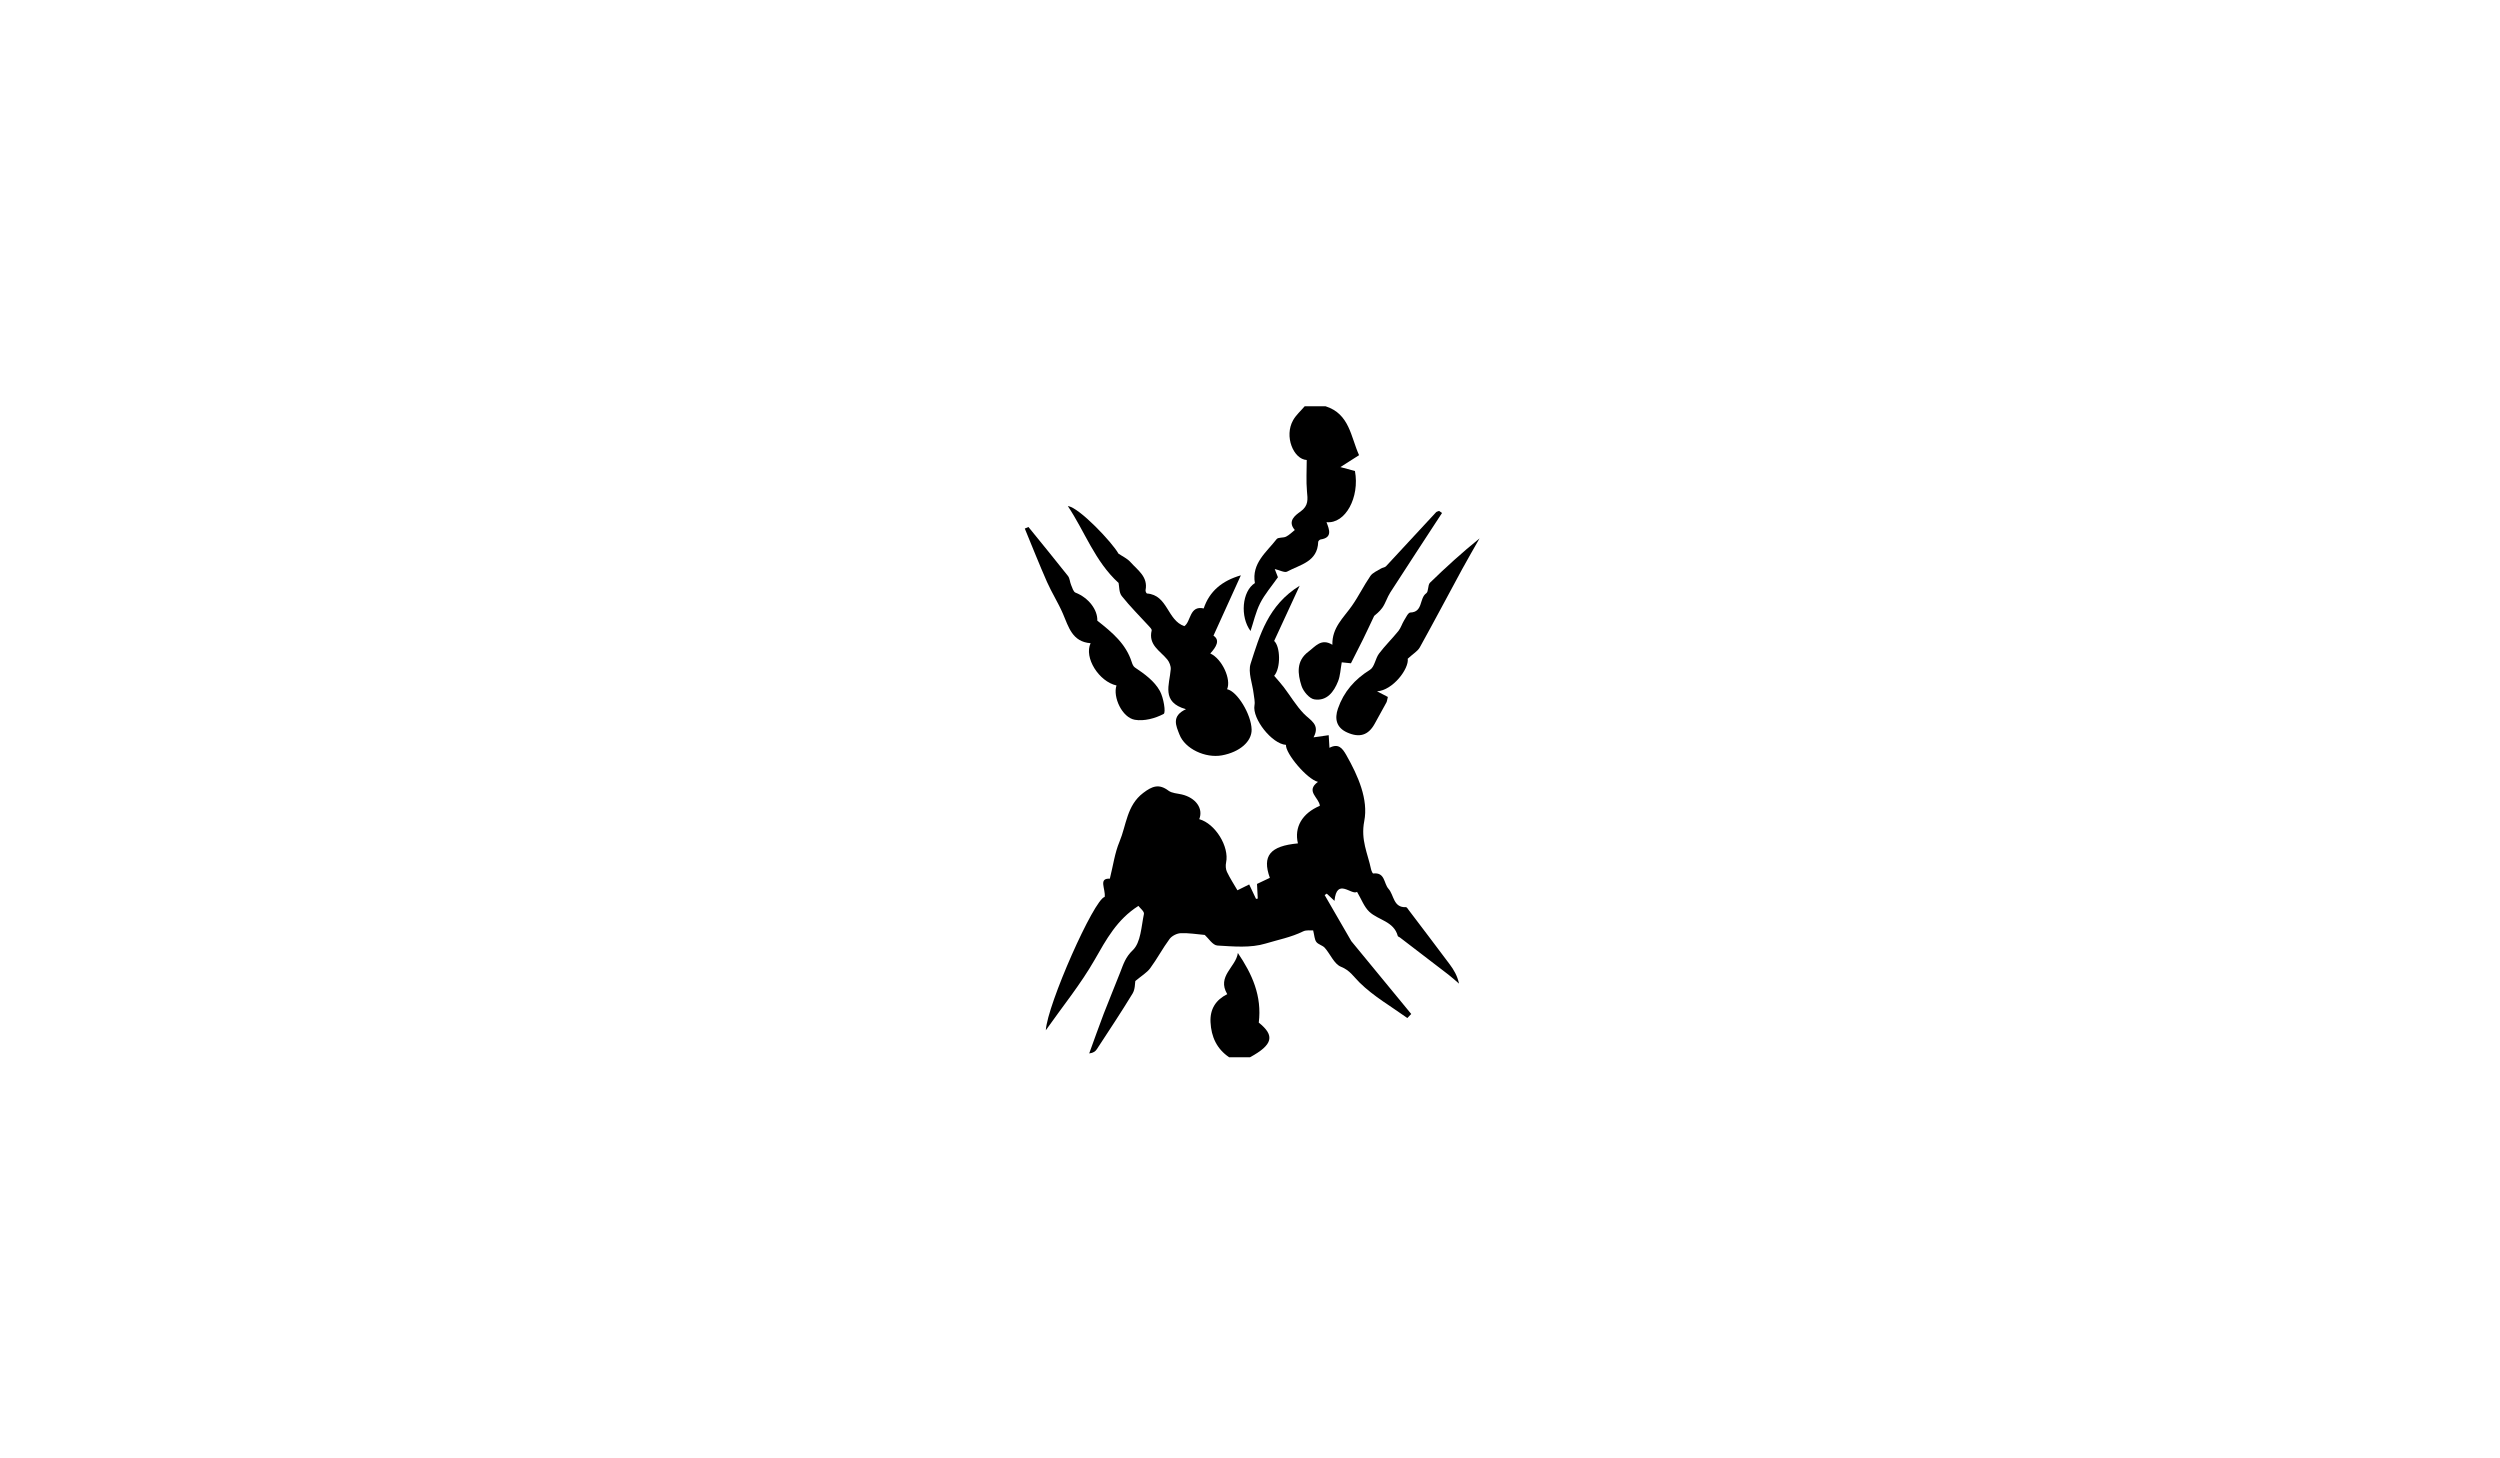 <?xml version="1.0" encoding="utf-8"?>
<!-- Generator: Adobe Illustrator 26.2.1, SVG Export Plug-In . SVG Version: 6.00 Build 0)  -->
<svg version="1.1" id="Layer_1" xmlns="http://www.w3.org/2000/svg" xmlns:xlink="http://www.w3.org/1999/xlink" x="0px" y="0px"
	 viewBox="0 0 960 560" style="enable-background:new 0 0 960 560;" xml:space="preserve">
<g>
	<g>
		<path d="M509,156c9.25,2.93,9.68,11.73,12.88,18.79c-2.21,1.41-4.18,2.66-7.18,4.57c2.72,0.73,4.17,1.12,5.6,1.5
			c1.87,10.07-3.65,20.4-10.93,19.65c1.12,2.88,2.35,5.96-2.25,6.64c-0.36,0.05-0.92,0.6-0.93,0.92
			c-0.23,7.69-6.96,8.73-11.91,11.41c-0.99,0.54-2.86-0.54-4.78-0.97c0.54,1.37,0.98,2.5,1.23,3.15c-2.43,3.47-5.06,6.49-6.82,9.96
			c-1.71,3.37-2.53,7.2-3.7,10.69c-4.08-5.45-3.3-15.26,1.67-18.41c-1.31-7.63,4.45-11.84,8.35-16.88c0.6-0.77,2.51-0.4,3.62-0.95
			c1.24-0.62,2.25-1.68,3.36-2.55c-3.01-3.47,0.32-5.75,2.19-7.09c3.14-2.25,2.77-4.69,2.48-7.78c-0.36-3.95-0.09-7.96-0.09-12.01
			c-5.08-0.28-8.76-9.11-5.21-15.32c1.12-1.97,2.93-3.55,4.42-5.31C503.67,156,506.33,156,509,156z"/>
		<path d="M472,406c-4.76-3.23-6.88-7.84-7.16-13.46c-0.26-5.03,2.01-8.59,6.42-10.78c-4.1-6.92,3.33-10.35,4.08-15.81
			c5.5,8.11,9.28,16.48,8.03,26.74c6.24,4.97,5.48,8.48-3.37,13.3C477.33,406,474.67,406,472,406z"/>
		<path d="M424.2,344.42c0.41-3.07-2.53-7.26,1.98-7c1.28-5.1,1.89-9.89,3.7-14.19c2.67-6.37,2.76-13.92,9.11-18.74
			c3.41-2.59,6.03-3.65,9.71-0.87c1.32,0.99,3.37,1.04,5.11,1.45c5.39,1.27,8.35,5.43,6.7,9.49c6.18,1.72,11.59,10.57,10.31,16.64
			c-0.24,1.14-0.16,2.57,0.33,3.6c1.18,2.47,2.69,4.77,4.02,7.07c0.97-0.48,2.75-1.36,4.52-2.24c0.87,1.85,1.75,3.7,2.62,5.54
			c0.22-0.04,0.45-0.07,0.67-0.11c-0.09-1.73-0.18-3.47-0.29-5.63c1.49-0.71,3.22-1.53,4.93-2.34c-3.04-8.46,0.08-12.23,10.78-13.23
			c-1.48-6.21,1.62-11.55,8.42-14.43c-0.24-3.11-5.66-5.6-0.73-9.19c-4.2-1.02-12.52-10.96-12.28-14.21
			c-5.42-0.37-13.01-10.06-12.09-15.19c0.26-1.43-0.16-3-0.33-4.49c-0.44-3.87-2.23-8.17-1.14-11.54
			c3.52-10.91,6.65-22.37,18.82-29.89c-3.61,7.82-6.63,14.35-9.8,21.21c2.36,2.06,2.65,10.32,0.01,13.38
			c1.31,1.54,2.56,2.88,3.66,4.33c2.58,3.4,4.78,7.16,7.72,10.21c2.53,2.62,6.42,4.16,3.74,9.09c2.34-0.34,3.9-0.56,5.82-0.83
			c0.1,1.7,0.18,3.08,0.29,4.85c3.44-1.79,4.91,0.05,6.5,2.84c4.5,7.94,8.5,16.96,6.86,25.33c-1.41,7.23,1.34,12.38,2.6,18.4
			c0.13,0.62,0.61,1.71,0.82,1.69c4.64-0.56,4.03,3.82,5.89,5.88c2.15,2.38,1.8,7.3,6.72,7.05c0.32-0.02,0.71,0.66,1.01,1.06
			c5.27,6.95,10.55,13.89,15.77,20.88c1.56,2.09,2.92,4.34,3.59,7.42c-1.36-1.16-2.68-2.38-4.1-3.47
			c-6.19-4.77-12.4-9.51-18.61-14.26c-0.26-0.2-0.74-0.32-0.81-0.56c-1.51-5.69-7.48-6.05-10.95-9.32c-1.99-1.89-3.01-4.8-4.69-7.63
			c-2.11,1.48-7.79-5.7-8.67,3.46c-1.3-1.22-2.13-2-2.96-2.78c-0.27,0.18-0.54,0.37-0.81,0.55c3.28,5.66,6.55,11.33,10.23,17.69
			c7.2,8.76,15.11,18.37,23.01,27.97c-0.5,0.52-0.99,1.04-1.49,1.56c-6.2-4.45-12.98-8.33-18.35-13.63
			c-2.31-2.28-3.7-4.69-7.14-6.06c-2.62-1.04-4.07-4.86-6.22-7.28c-0.85-0.96-2.5-1.25-3.24-2.25c-0.71-0.96-0.72-2.44-1.22-4.43
			c-0.89,0.07-2.6-0.24-3.86,0.38c-4.57,2.26-9.64,3.22-14.38,4.66c-5.75,1.76-12.35,1.13-18.53,0.77c-1.8-0.1-3.45-2.82-4.85-4.07
			c-3.02-0.26-6.14-0.8-9.24-0.67c-1.48,0.06-3.39,1.03-4.27,2.21c-2.67,3.6-4.77,7.62-7.43,11.22c-1.28,1.74-3.33,2.92-5.73,4.94
			c-0.16,0.81-0.04,3.13-1.04,4.78c-4.39,7.23-9.09,14.28-13.72,21.37c-0.51,0.78-1.22,1.44-2.95,1.66
			c1.86-5.09,3.65-10.21,5.59-15.28c2.05-5.34,4.28-10.61,6.35-15.94c1.19-3.05,1.97-5.74,4.81-8.45c3.08-2.94,3.25-9.08,4.27-13.91
			c0.2-0.92-1.52-2.25-2.12-3.08c-8.24,5.22-12.35,12.9-16.8,20.68c-5.39,9.42-12.33,17.94-18.76,27.08
			C402.16,385.8,420.12,345.26,424.2,344.42z"/>
		<path d="M429.54,223.86c-9.17-8.38-12.91-19.67-19.49-29.52c4.26,0.39,17.19,14.1,19.42,18.24c1.56,1.07,3.41,1.89,4.63,3.27
			c2.74,3.1,6.81,5.6,5.79,10.78c-0.08,0.39,0.32,1.26,0.55,1.27c8.04,0.59,7.72,10.3,14.35,12.54c2.56-1.71,1.91-8.05,7.43-6.8
			c2.19-6.57,7.02-10.63,14.27-12.72c-3.43,7.56-6.87,15.13-10.52,23.17c2.65,1.74,1.05,4.36-1.22,6.84
			c4.54,2.07,8.13,9.98,6.45,13.73c3.87,0.76,9.28,9.64,9.42,15.46c0.11,4.61-4.58,8.69-11.42,9.94c-6.33,1.15-14.17-2.5-16.29-8
			c-1.27-3.29-3.23-7.08,2.5-9.73c-9.64-2.71-6.3-9.43-5.85-15.35c0.09-1.22-0.53-2.75-1.32-3.73c-2.73-3.34-7.37-5.57-6-11.16
			c0.1-0.42-0.55-1.1-0.97-1.56c-3.53-3.87-7.28-7.56-10.52-11.65C429.66,227.5,429.81,225.12,429.54,223.86z"/>
		<path d="M394.92,202.36c5.07,6.26,10.19,12.48,15.18,18.81c0.71,0.9,0.72,2.33,1.2,3.45c0.45,1.06,0.87,2.64,1.71,2.96
			c4.97,1.94,8.51,6.55,8.36,10.76c5.76,4.53,11.01,8.92,13.23,15.94c0.23,0.74,0.6,1.63,1.2,2.03c3.72,2.49,7.48,5.19,9.6,9.04
			c1.42,2.58,2.35,8.31,1.45,8.79c-3.23,1.72-7.5,2.86-11.05,2.26c-4.92-0.83-8.54-8.77-7.07-13.18
			c-6.74-1.51-12.55-10.69-9.94-16.23c-7.05-0.53-8.43-6.22-10.64-11.36c-1.79-4.16-4.27-8.01-6.1-12.16
			c-2.99-6.77-5.7-13.66-8.53-20.5C393.98,202.76,394.45,202.56,394.92,202.36z"/>
		<path d="M540.57,252.95c0.54,3.79-5.67,12.13-11.79,12.52c2.09,1.09,3.26,1.69,4.16,2.16c-0.3,1.18-0.33,1.69-0.55,2.1
			c-1.5,2.78-3.03,5.54-4.57,8.3c-2.41,4.31-5.77,5.36-10.51,3.24c-4.19-1.87-4.87-5.29-3.54-9.16c2.22-6.46,6.43-11.25,12.31-14.91
			c1.76-1.09,2.04-4.32,3.47-6.22c2.29-3.04,5.05-5.72,7.44-8.68c0.95-1.18,1.38-2.76,2.19-4.07c0.69-1.12,1.55-2.99,2.38-3.02
			c4.96-0.15,3.38-5.47,6.12-7.39c0.95-0.67,0.52-3.16,1.44-4.06c6.03-5.87,12.25-11.52,19.03-17.02
			c-2.23,3.94-4.52,7.85-6.68,11.82c-5.43,10-10.74,20.07-16.26,30.02C544.4,250.04,542.69,251,540.57,252.95z"/>
		<path d="M553.74,196.98c-6.63,10.17-13.3,20.31-19.87,30.52c-1.19,1.85-1.8,4.09-3.06,5.88c-1.09,1.56-2.73,2.74-3.13,3.13
			c-1.77,3.73-3.02,6.44-4.34,9.12c-1.46,2.97-2.98,5.91-4.58,9.07c-1.47-0.16-2.86-0.3-3.53-0.37c-0.49,2.7-0.56,5.14-1.41,7.28
			c-1.6,4.05-4.3,7.7-9.11,6.95c-1.93-0.3-4.26-3.09-4.94-5.21c-1.47-4.6-2.1-9.54,2.65-13.1c2.67-2,4.92-5.29,9.21-2.66
			c-0.17-6.58,4.28-10.36,7.46-14.89c2.6-3.69,4.58-7.81,7.14-11.53c0.88-1.28,2.65-1.96,4.06-2.85c0.59-0.37,1.48-0.4,1.93-0.87
			c6.43-6.89,12.8-13.82,19.21-20.73c0.27-0.29,0.78-0.36,1.18-0.53C552.99,196.45,553.37,196.72,553.74,196.98z"/>
	</g>
</g>
</svg>
